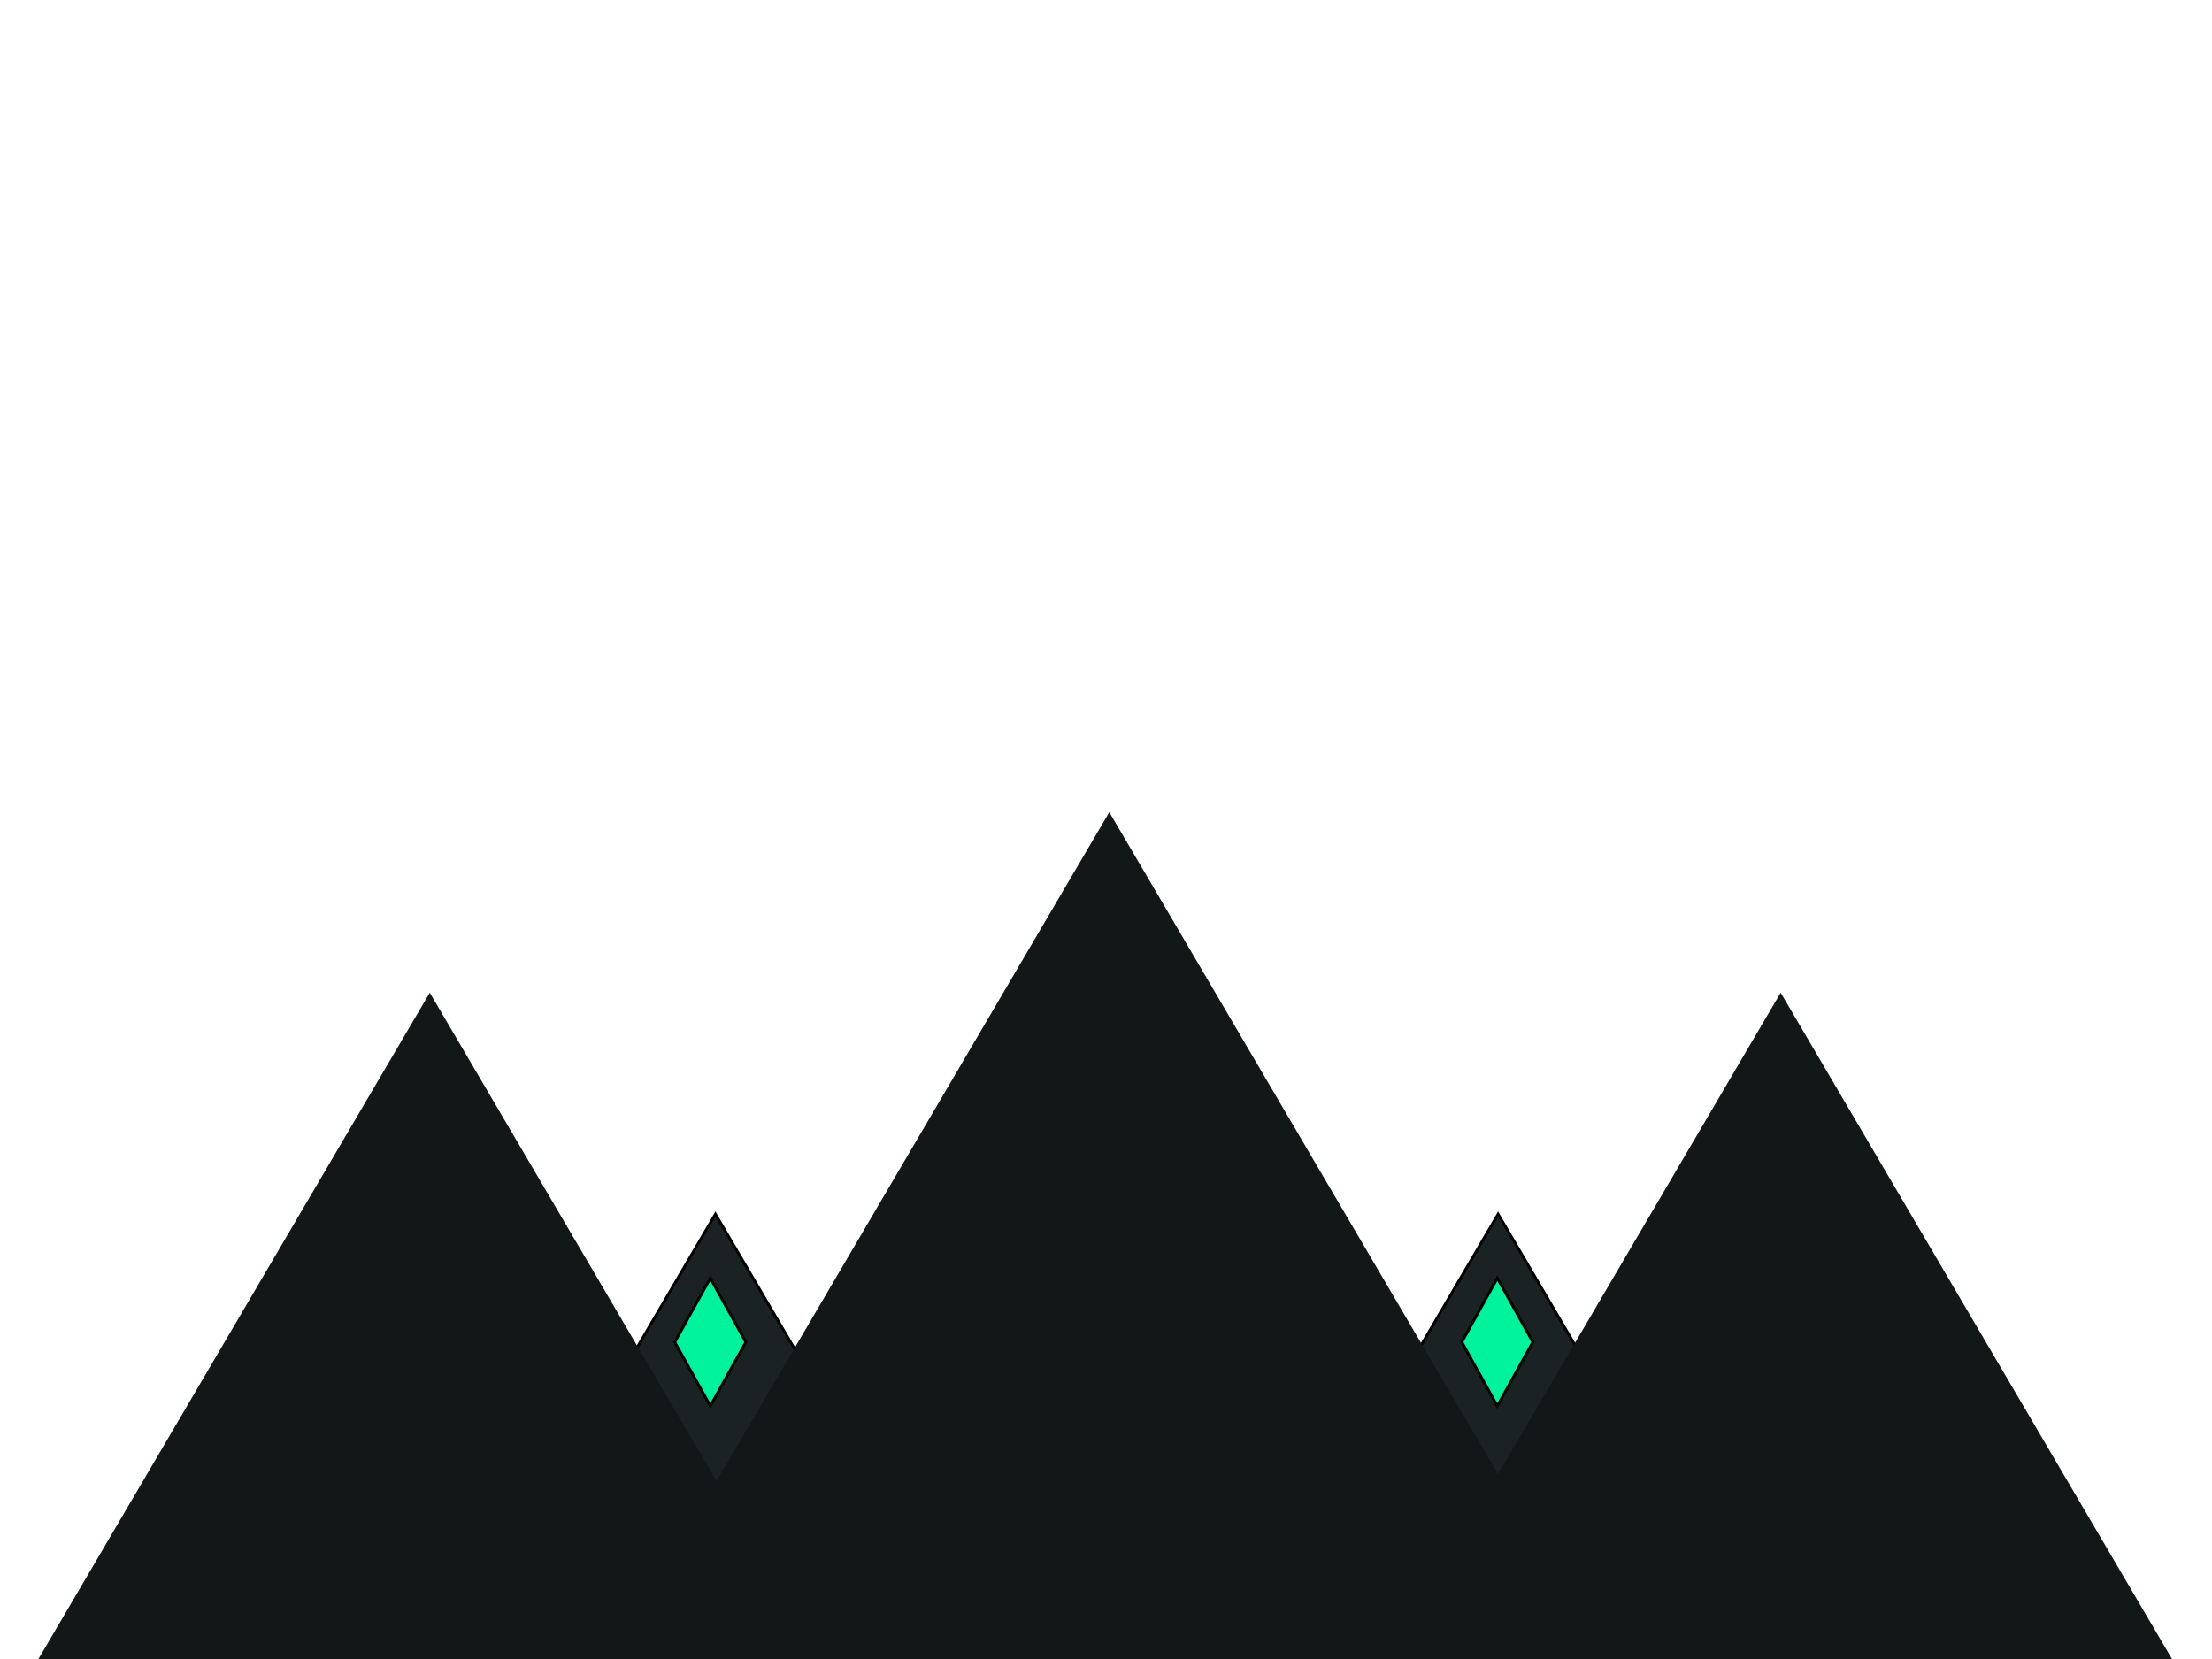 <svg width="800" height="600" xmlns="http://www.w3.org/2000/svg">

 <g>
  <title>background</title>
  <rect fill="none" id="canvas_background" height="514" width="514" y="-1" x="-1"/>
 </g>
 <g stroke="null" id="Layer_1">
  <title>Layer 1</title>
  <path id="svg_18" d="m146.657,629.965l112.086,-190.855l112.086,190.855l-224.171,0l-0,0z" fill="#1a2224" stroke="null"/>
  <path id="svg_4" d="m429.726,629.965l112.086,-190.855l112.086,190.855l-224.171,0l-0,0z" fill="#1a2224" stroke="null"/>
  <path stroke="#121818" id="svg_14" d="m4.162,617.572l151.267,-257.572l151.267,257.572l-302.535,0z" fill="#121818"/>
  <path id="svg_20" d="m244.044,485.385l12.846,-23.124l12.846,23.124l-12.846,23.124l-12.846,-23.124z" fill="#00f29c" stroke="#null"/>
  <path stroke="#121818" id="svg_16" d="m176.693,676.987l224.501,-382.271l224.501,382.271l-449.001,0l0,0z" fill="#121818"/>
  <path id="svg_5" d="m528.678,485.385l12.846,-23.124l12.846,23.124l-12.846,23.124l-12.846,-23.124z" fill="#00f29c" stroke="#null"/>
  <path stroke="#121818" id="svg_6" d="m492.734,617.572l151.267,-257.572l151.267,257.572l-302.535,0z" fill="#121818"/>
 </g>
</svg>